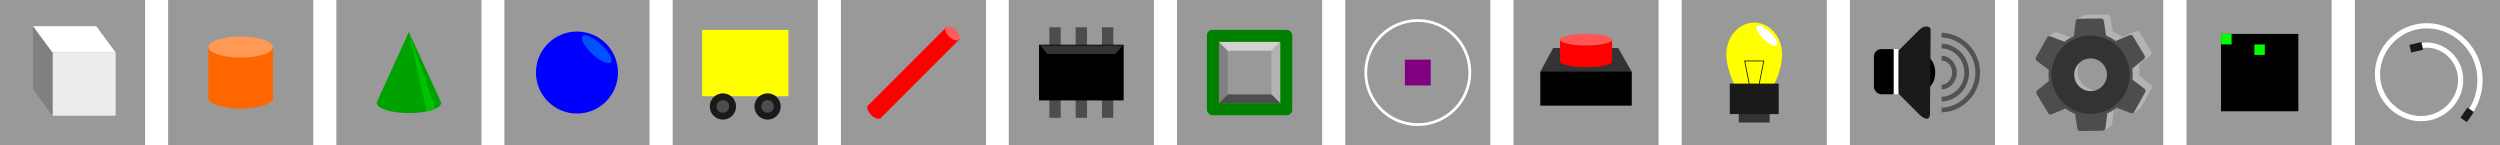 <?xml version="1.0" encoding="UTF-8" standalone="no"?>
<!-- Created with Inkscape (http://www.inkscape.org/) -->

<svg
   width="898.697mm"
   height="52.161mm"
   viewBox="0 0 898.697 52.161"
   version="1.1"
   id="svg8"
   inkscape:version="1.1.2 (0a00cf5339, 2022-02-04)"
   sodipodi:docname="add-menu.svg"
   xmlns:inkscape="http://www.inkscape.org/namespaces/inkscape"
   xmlns:sodipodi="http://sodipodi.sourceforge.net/DTD/sodipodi-0.dtd"
   xmlns="http://www.w3.org/2000/svg"
   xmlns:svg="http://www.w3.org/2000/svg"
   xmlns:rdf="http://www.w3.org/1999/02/22-rdf-syntax-ns#"
   xmlns:cc="http://creativecommons.org/ns#"
   xmlns:dc="http://purl.org/dc/elements/1.1/">
  <defs
     id="defs2">
    <inkscape:perspective
       sodipodi:type="inkscape:persp3d"
       inkscape:vp_x="-13.214106 : 84.700722 : 1"
       inkscape:vp_y="0 : 999.99997 : 0"
       inkscape:vp_z="595.55159 : 173.47613 : 1"
       inkscape:persp3d-origin="309.56252 : 79.500994 : 1"
       id="perspective1501" />
  </defs>
  <sodipodi:namedview
     id="base"
     pagecolor="#ffffff"
     bordercolor="#666666"
     borderopacity="1.0"
     inkscape:pageopacity="0.0"
     inkscape:pageshadow="2"
     inkscape:zoom="0.98994948"
     inkscape:cx="2991.0617"
     inkscape:cy="53.538086"
     inkscape:document-units="mm"
     inkscape:current-layer="layer1"
     showgrid="false"
     inkscape:snap-global="false"
     fit-margin-top="0"
     fit-margin-left="0"
     fit-margin-right="0"
     fit-margin-bottom="0"
     inkscape:window-width="1366"
     inkscape:window-height="731"
     inkscape:window-x="0"
     inkscape:window-y="0"
     inkscape:window-maximized="1"
     inkscape:pagecheckerboard="1" />
  <g
     inkscape:label="Layer 1"
     inkscape:groupmode="layer"
     id="layer1"
     transform="translate(63.5,-72.482)"
     style="display:inline">
    <rect
       style="fill:#999999;fill-opacity:1;stroke:none;stroke-width:1;stroke-miterlimit:4;stroke-dasharray:none;stroke-opacity:1"
       id="rect817"
       width="52.161"
       height="52.161"
       x="-63.5"
       y="72.482" />
    <rect
       style="fill:#999999;fill-opacity:1;stroke:none;stroke-width:1;stroke-miterlimit:4;stroke-dasharray:none;stroke-opacity:1"
       id="rect817-3"
       width="52.161"
       height="52.161"
       x="178.319"
       y="72.482" />
    <rect
       style="fill:#999999;fill-opacity:1;stroke:none;stroke-width:1;stroke-miterlimit:4;stroke-dasharray:none;stroke-opacity:1"
       id="rect817-6"
       width="52.161"
       height="52.161"
       x="238.795"
       y="72.482" />
    <rect
       style="fill:#999999;fill-opacity:1;stroke:none;stroke-width:1;stroke-miterlimit:4;stroke-dasharray:none;stroke-opacity:1"
       id="rect817-7"
       width="52.161"
       height="52.161"
       x="299.137"
       y="72.482" />
    <rect
       style="fill:#999999;fill-opacity:1;stroke:none;stroke-width:1;stroke-miterlimit:4;stroke-dasharray:none;stroke-opacity:1"
       id="rect817-5"
       width="52.161"
       height="52.161"
       x="359.614"
       y="72.482" />
    <rect
       style="fill:#999999;fill-opacity:1;stroke:none;stroke-width:1;stroke-miterlimit:4;stroke-dasharray:none;stroke-opacity:1"
       id="rect817-35"
       width="52.161"
       height="52.161"
       x="420.09"
       y="72.482" />
    <rect
       style="fill:#999999;fill-opacity:1;stroke:none;stroke-width:1;stroke-miterlimit:4;stroke-dasharray:none;stroke-opacity:1"
       id="rect817-3-6"
       width="52.161"
       height="52.161"
       x="480.566"
       y="72.482" />
    <rect
       style="fill:#999999;fill-opacity:1;stroke:none;stroke-width:1;stroke-miterlimit:4;stroke-dasharray:none;stroke-opacity:1"
       id="rect817-6-2"
       width="52.161"
       height="52.161"
       x="117.828"
       y="72.482" />
    <rect
       style="fill:#999999;fill-opacity:1;stroke:none;stroke-width:1;stroke-miterlimit:4;stroke-dasharray:none;stroke-opacity:1"
       id="rect817-7-9"
       width="52.161"
       height="52.161"
       x="-3.063"
       y="72.482" />
    <rect
       style="fill:#999999;fill-opacity:1;stroke:none;stroke-width:1;stroke-miterlimit:4;stroke-dasharray:none;stroke-opacity:1"
       id="rect817-5-1"
       width="52.161"
       height="52.161"
       x="57.413"
       y="72.482" />
    <rect
       style="fill:#ececec;fill-opacity:1;stroke:none;stroke-width:1;stroke-miterlimit:4;stroke-dasharray:none;stroke-opacity:1"
       id="rect901"
       width="22.688"
       height="22.688"
       x="-44.606"
       y="91.376" />
    <rect
       style="fill:#ffff00;fill-opacity:1;stroke:none;stroke-width:1;stroke-miterlimit:4;stroke-dasharray:none;stroke-opacity:1"
       id="rect901-7"
       width="31.003"
       height="23.822"
       x="188.898"
       y="83.25" />
    <g
       id="g1893"
       transform="translate(0,-1.039)">
      <circle
         r="4.725"
         cy="111.796"
         cx="196.368"
         id="path933"
         style="fill:#1a1a1a;fill-opacity:1;stroke:none;stroke-width:1;stroke-miterlimit:4;stroke-dasharray:none;stroke-opacity:1" />
      <circle
         r="2.268"
         cy="111.796"
         cx="196.368"
         id="path933-0"
         style="fill:#4d4d4d;fill-opacity:1;stroke:none;stroke-width:1;stroke-miterlimit:4;stroke-dasharray:none;stroke-opacity:1" />
      <circle
         r="4.725"
         cy="111.796"
         cx="212.432"
         id="path933-9"
         style="fill:#1a1a1a;fill-opacity:1;stroke:none;stroke-width:1;stroke-miterlimit:4;stroke-dasharray:none;stroke-opacity:1" />
      <circle
         r="2.268"
         cy="111.796"
         cx="212.432"
         id="path933-0-3"
         style="fill:#4d4d4d;fill-opacity:1;stroke:none;stroke-width:1;stroke-miterlimit:4;stroke-dasharray:none;stroke-opacity:1" />
    </g>
    <g
       id="g2621">
      <g
         style="fill:#4d4d4d"
         transform="translate(0.472)"
         id="g2611">
        <rect
           style="fill:#4d4d4d;fill-opacity:1;stroke:none;stroke-width:1;stroke-miterlimit:4;stroke-dasharray:none;stroke-opacity:1"
           id="rect996"
           width="4.079"
           height="7.231"
           x="313.259"
           y="107.601" />
        <rect
           style="fill:#4d4d4d;fill-opacity:1;stroke:none;stroke-width:1;stroke-miterlimit:4;stroke-dasharray:none;stroke-opacity:1"
           id="rect996-6"
           width="4.079"
           height="7.231"
           x="332.154"
           y="107.601" />
        <rect
           style="fill:#4d4d4d;fill-opacity:1;stroke:none;stroke-width:1;stroke-miterlimit:4;stroke-dasharray:none;stroke-opacity:1"
           id="rect996-0"
           width="4.079"
           height="7.231"
           x="322.706"
           y="107.601" />
        <rect
           style="fill:#4d4d4d;fill-opacity:1;stroke:none;stroke-width:1;stroke-miterlimit:4;stroke-dasharray:none;stroke-opacity:1"
           id="rect996-1"
           width="4.079"
           height="7.231"
           x="313.259"
           y="82.292" />
        <rect
           style="fill:#4d4d4d;fill-opacity:1;stroke:none;stroke-width:1;stroke-miterlimit:4;stroke-dasharray:none;stroke-opacity:1"
           id="rect996-6-8"
           width="4.079"
           height="7.231"
           x="332.154"
           y="82.292" />
        <rect
           style="fill:#4d4d4d;fill-opacity:1;stroke:none;stroke-width:1;stroke-miterlimit:4;stroke-dasharray:none;stroke-opacity:1"
           id="rect996-0-7"
           width="4.079"
           height="7.231"
           x="322.706"
           y="82.292" />
      </g>
      <rect
         y="88.55"
         x="310.014"
         height="20.025"
         width="30.408"
         id="rect994"
         style="fill:#000000;fill-opacity:1;stroke:none;stroke-width:1;stroke-miterlimit:4;stroke-dasharray:none;stroke-opacity:1" />
    </g>
    <rect
       style="fill:#800080;fill-opacity:1;stroke:none;stroke-width:1.579;stroke-miterlimit:4;stroke-dasharray:none;stroke-opacity:1"
       id="rect1086"
       width="9.282"
       height="9.282"
       x="441.529"
       y="93.922" />
    <circle
       style="fill:none;fill-opacity:1;stroke:#ffffff;stroke-width:1;stroke-miterlimit:4;stroke-dasharray:none;stroke-opacity:1"
       id="path1088"
       cx="446.17"
       cy="98.563"
       r="18.709" />
    <path
       style="fill:#333333;fill-opacity:1;stroke:none;stroke-width:1;stroke-miterlimit:4;stroke-dasharray:none;stroke-opacity:1"
       d="m 494.82,89.743 h 23.386 l 4.878,8.553 H 490.209 Z"
       id="rect1094-0"
       inkscape:connector-curvature="0"
       sodipodi:nodetypes="ccccc" />
    <rect
       style="fill:#ff0000;fill-opacity:1;stroke:none;stroke-width:1;stroke-miterlimit:4;stroke-dasharray:none;stroke-opacity:1"
       id="rect1096"
       width="18.709"
       height="13.096"
       x="497.292"
       y="86.669" />
    <path
       style="fill:#333333;fill-opacity:1;stroke:none;stroke-width:1;stroke-miterlimit:4;stroke-dasharray:none;stroke-opacity:1"
       d="m 493.216,94.62 h 26.126 l 3.742,4.41 h -32.874 z"
       id="rect1094-0-5"
       inkscape:connector-curvature="0"
       sodipodi:nodetypes="ccccc" />
    <rect
       style="fill:#000000;fill-opacity:1;stroke:none;stroke-width:1;stroke-miterlimit:4;stroke-dasharray:none;stroke-opacity:1"
       id="rect1094"
       width="32.874"
       height="12.228"
       x="490.209"
       y="98.228" />
    <circle
       style="fill:#0000ff;fill-opacity:1;stroke:none;stroke-width:1;stroke-miterlimit:4;stroke-dasharray:none;stroke-opacity:1"
       id="path1102"
       cx="143.908"
       cy="98.562"
       r="14.741" />
    <ellipse
       style="fill:#ff6600;fill-opacity:1;stroke:none;stroke-width:1;stroke-miterlimit:4;stroke-dasharray:none;stroke-opacity:1"
       id="path1106-0"
       cx="23.017"
       cy="107.728"
       rx="11.623"
       ry="3.78" />
    <rect
       style="fill:#ff6600;fill-opacity:1;stroke:none;stroke-width:1;stroke-miterlimit:4;stroke-dasharray:none;stroke-opacity:1"
       id="rect1129"
       width="23.222"
       height="18.474"
       x="11.394"
       y="89.278" />
    <ellipse
       style="fill:#ff9955;fill-opacity:1;stroke:none;stroke-width:1;stroke-miterlimit:4;stroke-dasharray:none;stroke-opacity:1"
       id="path1106"
       cx="23.017"
       cy="89.397"
       rx="11.623"
       ry="3.78" />
    <g
       id="g1664"
       style="fill:#00a200;fill-opacity:1"
       transform="translate(-423.373)">
      <path
         sodipodi:nodetypes="cccc"
         inkscape:connector-curvature="0"
         id="rect1129-3"
         d="m 506.854,83.973 11.611,25.423 h -23.222 z"
         style="fill:#00a200;fill-opacity:1;stroke:none;stroke-width:1;stroke-miterlimit:4;stroke-dasharray:none;stroke-opacity:1" />
      <path
         sodipodi:nodetypes="cscc"
         inkscape:connector-curvature="0"
         id="path1106-0-2"
         d="m 518.489,109.372 c 0,2.087 -5.204,3.78 -11.623,3.78 -6.419,0 -11.623,-1.692 -11.623,-3.78 7.749,-0.847 15.497,-0.934 23.246,0 z"
         style="fill:#00a200;fill-opacity:1;stroke:none;stroke-width:1;stroke-miterlimit:4;stroke-dasharray:none;stroke-opacity:1" />
    </g>
    <ellipse
       style="fill:#0051ff;fill-opacity:1;stroke:none;stroke-width:1;stroke-miterlimit:4;stroke-dasharray:none;stroke-opacity:1"
       id="path1172"
       cx="172.097"
       cy="-36.366"
       rx="6.898"
       ry="2.362"
       transform="rotate(42.776)" />
    <ellipse
       style="fill:#ff5555;fill-opacity:1;stroke:none;stroke-width:0.2;stroke-miterlimit:4;stroke-dasharray:none;stroke-opacity:1"
       id="path1415"
       cx="506.65"
       cy="86.742"
       rx="9.367"
       ry="2.088" />
    <ellipse
       style="fill:#ff0000;fill-opacity:1;stroke:none;stroke-width:0.2;stroke-miterlimit:4;stroke-dasharray:none;stroke-opacity:1"
       id="path1415-6"
       cx="506.65"
       cy="94.559"
       rx="9.367"
       ry="2.088" />
    <path
       style="fill:#808080;fill-opacity:1;stroke:none;stroke-width:1;stroke-miterlimit:4;stroke-dasharray:none;stroke-opacity:1"
       inkscape:transform-center-x="-5.4806547"
       inkscape:transform-center-y="2.0788714"
       d="m -51.62,81.894 7.002,9.449 v 22.688 l -7.002,-9.449 z"
       id="rect901-76"
       inkscape:connector-curvature="0"
       sodipodi:nodetypes="ccccc" />
    <path
       style="fill:#ffffff;fill-opacity:1;stroke:none;stroke-width:1;stroke-miterlimit:4;stroke-dasharray:none;stroke-opacity:1"
       d="m -51.61,81.905 h 22.688 l 7.004,9.459 h -22.688 z"
       id="rect901-5"
       inkscape:connector-curvature="0"
       sodipodi:nodetypes="ccccc" />
    <path
       style="display:inline;fill:#00c300;fill-opacity:1;stroke:none;stroke-width:1;stroke-miterlimit:4;stroke-dasharray:none;stroke-opacity:1"
       d="m 83.482,83.973 9.544,27.549 c -0.974,0.447 -2.034,0.775 -3.166,1.002 z"
       id="rect1129-3-4"
       inkscape:connector-curvature="0"
       sodipodi:nodetypes="cccc" />
    <rect
       style="display:inline;fill:#999999;fill-opacity:1;stroke:none;stroke-width:1;stroke-miterlimit:4;stroke-dasharray:none;stroke-opacity:1"
       id="rect817-5-1-3"
       width="52.161"
       height="52.161"
       x="541.031"
       y="72.482" />
    <g
       id="g1138"
       transform="translate(-7.7,-4.722)">
      <path
         sodipodi:nodetypes="sssss"
         inkscape:connector-curvature="0"
         id="path1109"
         d="m 584.843,96.745 c 0,6.303 -4.491,16.936 -10.031,16.936 -5.54,0 -10.031,-10.634 -10.031,-16.936 0,-6.303 4.491,-11.412 10.031,-11.412 5.54,0 10.031,5.109 10.031,11.412 z"
         style="opacity:1;fill:#ffff00;fill-opacity:1;stroke:none;stroke-width:0.2;stroke-miterlimit:4;stroke-dasharray:none;stroke-opacity:1" />
      <rect
         y="115.624"
         x="569.266"
         height="5.613"
         width="11.092"
         id="rect1111"
         style="opacity:1;fill:#333333;fill-opacity:1;stroke:none;stroke-width:0.2;stroke-miterlimit:4;stroke-dasharray:none;stroke-opacity:1" />
      <path
         inkscape:connector-curvature="0"
         id="path1114"
         d="m 573.174,108.14 -1.794,-9.02 h 6.863 l -1.872,9.421"
         style="fill:none;stroke:#000000;stroke-width:0.265px;stroke-linecap:butt;stroke-linejoin:miter;stroke-opacity:1" />
      <rect
         y="107.256"
         x="566.019"
         height="10.961"
         width="17.585"
         id="rect1107"
         style="opacity:1;fill:#1a1a1a;fill-opacity:1;stroke:none;stroke-width:0.2;stroke-miterlimit:4;stroke-dasharray:none;stroke-opacity:1" />
      <ellipse
         transform="rotate(43.785)"
         ry="1.709"
         rx="4.989"
         cy="-335.872"
         cx="480.565"
         id="path1172-5"
         style="display:inline;fill:#ffffff;fill-opacity:1;stroke:none;stroke-width:1;stroke-miterlimit:4;stroke-dasharray:none;stroke-opacity:1" />
    </g>
    <rect
       style="display:inline;fill:#999999;fill-opacity:1;stroke:none;stroke-width:1;stroke-miterlimit:4;stroke-dasharray:none;stroke-opacity:1"
       id="rect817-5-1-3-3"
       width="52.161"
       height="52.161"
       x="601.508"
       y="72.482" />
    <g
       id="g1215"
       transform="translate(1.336)">
      <ellipse
         ry="5.953"
         rx="3.969"
         cy="98.562"
         cx="626.874"
         id="path1205"
         style="opacity:1;fill:#000000;fill-opacity:1;stroke:none;stroke-width:2.565;stroke-miterlimit:4;stroke-dasharray:none;stroke-opacity:0.468" />
      <path
         sodipodi:nodetypes="ssccsss"
         inkscape:connector-curvature="0"
         id="rect1099"
         d="m 613.444,94.864 11.603,-11.603 c 1.968,-1.968 4.241,-1.398 4.144,0 l -0.237,30.191 c -10e-4,2.361 -1.939,2.086 -3.907,0.118 l -11.603,-11.603 c -1.968,-1.968 -1.968,-5.136 0,-7.104 z"
         style="opacity:1;fill:#1a1a1a;fill-opacity:1;stroke:none;stroke-width:0.803;stroke-miterlimit:4;stroke-dasharray:none;stroke-opacity:0.468" />
      <rect
         ry="2.655"
         y="90.138"
         x="608.8"
         height="16.221"
         width="9.057"
         id="rect1102"
         style="opacity:1;fill:#000000;fill-opacity:1;stroke:none;stroke-width:0.647;stroke-miterlimit:4;stroke-dasharray:none;stroke-opacity:0.468" />
      <rect
         ry="0"
         y="90.138"
         x="615.912"
         height="16.222"
         width="1.715"
         id="rect1104"
         style="opacity:1;fill:#ffffff;fill-opacity:1;stroke:none;stroke-width:1.682;stroke-miterlimit:4;stroke-dasharray:none;stroke-opacity:0.468" />
      <g
         transform="matrix(0.656,0,0,0.656,250.85,-3.008)"
         id="g1184">
        <path
           style="opacity:1;fill:none;fill-opacity:1;stroke:#000000;stroke-width:2.565;stroke-miterlimit:4;stroke-dasharray:none;stroke-opacity:0.468"
           d="m 582.758,175.395 c 11.041,-0.43 19.771,-9.502 19.778,-20.551 -0.013,-11.044 -8.742,-20.109 -19.778,-20.539"
           id="path1130"
           inkscape:connector-curvature="0"
           sodipodi:nodetypes="ccc" />
        <path
           style="display:inline;opacity:1;fill:none;fill-opacity:1;stroke:#000000;stroke-width:2.565;stroke-miterlimit:4;stroke-dasharray:none;stroke-opacity:0.468"
           d="m 582.759,169.42 c 7.67,-0.305 13.736,-6.739 13.741,-14.574 -0.009,-7.832 -6.074,-14.261 -13.741,-14.566"
           id="path1130-7"
           inkscape:connector-curvature="0"
           sodipodi:nodetypes="ccc" />
        <path
           style="display:inline;opacity:1;fill:none;fill-opacity:1;stroke:#000000;stroke-width:2.565;stroke-miterlimit:4;stroke-dasharray:none;stroke-opacity:0.468"
           d="m 582.762,162.804 c 3.927,-0.167 7.032,-3.679 7.034,-7.956 -0.005,-4.276 -3.109,-7.785 -7.034,-7.951"
           id="path1130-7-5"
           inkscape:connector-curvature="0"
           sodipodi:nodetypes="ccc" />
      </g>
    </g>
    <rect
       style="display:inline;fill:#999999;fill-opacity:1;stroke:none;stroke-width:1;stroke-miterlimit:4;stroke-dasharray:none;stroke-opacity:1"
       id="rect817-5-1-3-3-3"
       width="52.161"
       height="52.161"
       x="661.978"
       y="72.482" />
    <path
       style="opacity:1;vector-effect:none;fill:#333333;fill-opacity:1;stroke:none;stroke-width:2;stroke-linecap:butt;stroke-linejoin:miter;stroke-miterlimit:4;stroke-dasharray:none;stroke-dashoffset:4.428;stroke-opacity:1;paint-order:fill markers stroke"
       d="m 310.41,88.829 h 29.667 l -2.673,3.074 H 313.083 Z"
       id="rect1175"
       inkscape:connector-curvature="0"
       sodipodi:nodetypes="ccccc" />
    <g
       id="g1211"
       transform="matrix(1.09,0,0,1.09,-59.57,-8.084)">
      <path
         sodipodi:nodetypes="ccccccsccccscccccccccccccccsccccsccccccccccccccc"
         style="display:inline;fill:#b3b3b3;fill-opacity:1;stroke:none;stroke-width:1.767;stroke-miterlimit:4;stroke-dasharray:none"
         id="path5952-5-5"
         d="m 674.335,99.262 c -0.083,-0.591 -0.148,-1.192 -0.157,-1.803 -0.009,-0.611 0.037,-1.213 0.102,-1.806 l -3.962,-3.004 c -0.356,-0.272 -0.465,-0.77 -0.24,-1.181 l 1.669,-5.441 c 0.1,-0.178 2.187,-1.339 2.36,-1.419 0.216,-0.099 0.468,-0.113 0.7,-0.024 l 4.638,1.79 c 0.942,-0.745 1.979,-1.381 3.101,-1.87 l -1.221,-4.138 c 0.032,-0.183 1.829,-1.178 2.03,-1.278 0.223,-0.111 0.457,-0.286 0.725,-0.29 l 7.406,-0.112 c 0.463,-0.007 0.848,0.33 0.928,0.763 l 0.768,4.894 c 1.136,0.455 2.192,1.05 3.156,1.776 l 4.582,-1.93 c 0.414,-0.164 0.898,-0.014 1.135,0.381 l 3.8,6.357 c 0.237,0.394 0.143,0.896 -0.204,1.188 l -3.86,3.122 c 0.083,0.591 0.148,1.192 0.157,1.803 0.009,0.611 -0.037,1.213 -0.102,1.806 l 3.953,3.004 c 0.356,0.272 0.465,0.77 0.24,1.181 l -3.606,6.469 c -0.133,0.237 -0.388,0.315 -0.6,0.451 -0.347,0.222 -1.84,1.282 -2.012,1.216 l -3.15,-3.042 c -0.942,0.745 -1.979,1.381 -3.101,1.87 l -0.62,4.915 c -0.043,0.277 -0.209,0.518 -0.444,0.659 -0.135,0.081 -2.171,1.374 -2.34,1.376 l -5.526,-1.133 c -0.463,0.007 -0.848,-0.33 -0.928,-0.763 l -0.768,-4.894 c -1.136,-0.455 -2.192,-1.05 -3.156,-1.776 l -4.582,1.93 c -0.414,0.164 -0.898,0.014 -1.135,-0.381 l -3.8,-6.357 c -0.238,-0.394 -0.143,-0.896 0.204,-1.188 z m 13.827,4.465 c 3.583,-0.054 6.436,-2.994 6.382,-6.576 -0.054,-3.581 -2.995,-6.434 -6.578,-6.38 -3.582,0.054 -6.436,2.994 -6.382,6.576 0.054,3.581 2.995,6.434 6.578,6.38 z"
         inkscape:connector-curvature="0" />
      <path
         style="fill:#4d4d4d;fill-opacity:1;stroke:none;stroke-width:1.767;stroke-miterlimit:4;stroke-dasharray:none"
         id="path5952"
         d="m 672.138,100.577 c -0.083,-0.591 -0.148,-1.192 -0.157,-1.803 -0.009,-0.611 0.037,-1.213 0.102,-1.806 l -3.962,-3.004 c -0.356,-0.272 -0.465,-0.77 -0.24,-1.181 l 3.606,-6.469 c 0.225,-0.402 0.704,-0.575 1.123,-0.415 l 4.638,1.79 c 0.942,-0.745 1.979,-1.381 3.101,-1.87 l 0.62,-4.915 c 0.077,-0.436 0.451,-0.784 0.914,-0.791 l 7.406,-0.112 c 0.463,-0.007 0.848,0.33 0.928,0.763 l 0.768,4.894 c 1.136,0.455 2.192,1.05 3.156,1.776 l 4.582,-1.93 c 0.414,-0.164 0.898,-0.014 1.135,0.381 l 3.8,6.357 c 0.237,0.394 0.143,0.896 -0.204,1.188 l -3.86,3.122 c 0.083,0.591 0.148,1.192 0.157,1.803 0.009,0.611 -0.037,1.213 -0.102,1.806 l 3.953,3.004 c 0.356,0.272 0.465,0.77 0.24,1.181 l -3.606,6.469 c -0.225,0.402 -0.704,0.575 -1.123,0.415 l -4.638,-1.79 c -0.942,0.745 -1.979,1.381 -3.101,1.87 l -0.62,4.915 c -0.067,0.436 -0.442,0.784 -0.905,0.791 l -7.406,0.112 c -0.463,0.007 -0.848,-0.33 -0.928,-0.763 l -0.768,-4.894 c -1.136,-0.455 -2.192,-1.05 -3.156,-1.776 l -4.582,1.93 c -0.414,0.164 -0.898,0.014 -1.135,-0.381 l -3.8,-6.357 c -0.238,-0.394 -0.143,-0.896 0.204,-1.188 z m 13.827,4.465 c 3.583,-0.054 6.436,-2.994 6.382,-6.576 -0.054,-3.581 -2.995,-6.434 -6.578,-6.38 -3.582,0.054 -6.436,2.994 -6.382,6.576 0.054,3.581 2.995,6.434 6.578,6.38 z"
         inkscape:connector-curvature="0" />
      <circle
         r="9.159"
         cy="98.564"
         cx="685.862"
         id="path1206"
         style="opacity:1;vector-effect:none;fill:none;fill-opacity:1;stroke:#333333;stroke-width:7.523;stroke-linecap:butt;stroke-linejoin:miter;stroke-miterlimit:4;stroke-dasharray:none;stroke-dashoffset:4.428;stroke-opacity:1;paint-order:fill markers stroke" />
    </g>
    <rect
       style="opacity:1;vector-effect:none;fill:#008000;fill-opacity:1;stroke:none;stroke-width:2.861;stroke-linecap:butt;stroke-linejoin:miter;stroke-miterlimit:4;stroke-dasharray:none;stroke-dashoffset:4.428;stroke-opacity:1;paint-order:fill markers stroke"
       id="rect817-36"
       width="30.681"
       height="30.681"
       x="370.353"
       y="83.222"
       ry="1.971" />
    <rect
       style="opacity:1;vector-effect:none;fill:#999999;fill-opacity:1;stroke:none;stroke-width:3.473;stroke-linecap:butt;stroke-linejoin:miter;stroke-miterlimit:4;stroke-dasharray:none;stroke-dashoffset:4.428;stroke-opacity:1;paint-order:fill markers stroke"
       id="rect819"
       width="22.012"
       height="22.012"
       x="374.688"
       y="87.557" />
    <path
       inkscape:connector-curvature="0"
       style="opacity:1;vector-effect:none;fill:#808080;fill-opacity:1;stroke:none;stroke-width:1.315;stroke-linecap:butt;stroke-linejoin:miter;stroke-miterlimit:4;stroke-dasharray:none;stroke-dashoffset:4.428;stroke-opacity:1;paint-order:fill markers stroke"
       d="m 374.688,87.557 v 22.012 h 0.016 l 3.139,-3.139 V 90.709 l -3.153,-3.153 z"
       id="rect819-3" />
    <path
       inkscape:connector-curvature="0"
       style="opacity:1;vector-effect:none;fill:#b3b3b3;fill-opacity:1;stroke:none;stroke-width:1.315;stroke-linecap:butt;stroke-linejoin:miter;stroke-miterlimit:4;stroke-dasharray:none;stroke-dashoffset:4.428;stroke-opacity:1;paint-order:fill markers stroke"
       d="M 396.7,109.568 V 87.557 h -0.016 l -3.139,3.139 v 15.72 l 3.153,3.153 z"
       id="rect819-3-7" />
    <path
       inkscape:connector-curvature="0"
       style="opacity:1;vector-effect:none;fill:#d2d2d2;fill-opacity:1;stroke:none;stroke-width:1.315;stroke-linecap:butt;stroke-linejoin:miter;stroke-miterlimit:4;stroke-dasharray:none;stroke-dashoffset:4.428;stroke-opacity:1;paint-order:fill markers stroke"
       d="m 396.716,87.555 h -22.012 v 0.016 l 3.139,3.139 h 15.72 l 3.153,-3.153 z"
       id="rect819-3-7-5" />
    <path
       inkscape:connector-curvature="0"
       style="opacity:1;vector-effect:none;fill:#4d4d4d;fill-opacity:1;stroke:none;stroke-width:1.315;stroke-linecap:butt;stroke-linejoin:miter;stroke-miterlimit:4;stroke-dasharray:none;stroke-dashoffset:4.428;stroke-opacity:1;paint-order:fill markers stroke"
       d="m 374.672,109.57 h 22.012 v -0.016 l -3.139,-3.139 H 377.825 l -3.153,3.153 z"
       id="rect819-3-7-5-3" />
    <rect
       style="opacity:1;vector-effect:none;fill:#ff0000;fill-opacity:1;stroke:none;stroke-width:6.646;stroke-linecap:butt;stroke-linejoin:miter;stroke-miterlimit:4;stroke-dasharray:none;stroke-dashoffset:4.428;stroke-opacity:1;paint-order:fill markers stroke"
       id="rect1841"
       width="6.428"
       height="40.349"
       x="253.813"
       y="-137.823"
       transform="rotate(45)" />
    <ellipse
       style="opacity:1;vector-effect:none;fill:#ff5b5b;fill-opacity:1;stroke:none;stroke-width:4.963;stroke-linecap:butt;stroke-linejoin:miter;stroke-miterlimit:4;stroke-dasharray:none;stroke-dashoffset:4.428;stroke-opacity:1;paint-order:fill markers stroke"
       id="path1839"
       cx="256.559"
       cy="-136.744"
       rx="3.25"
       ry="1.644"
       transform="matrix(0.709,0.705,-0.709,0.705,0,0)" />
    <ellipse
       style="display:inline;opacity:1;vector-effect:none;fill:#ff0000;fill-opacity:1;stroke:none;stroke-width:4.85;stroke-linecap:butt;stroke-linejoin:miter;stroke-miterlimit:4;stroke-dasharray:none;stroke-dashoffset:4.428;stroke-opacity:1;paint-order:fill markers stroke"
       id="path1839-7"
       cx="256.99"
       cy="-97.663"
       rx="3.176"
       ry="1.606"
       transform="rotate(45)" />
    <rect
       style="display:inline;fill:#999999;fill-opacity:1;stroke:none;stroke-width:1;stroke-miterlimit:4;stroke-dasharray:none;stroke-opacity:1"
       id="rect817-5-1-3-3-3-6"
       width="52.161"
       height="52.161"
       x="722.501"
       y="72.482" />
    <rect
       style="display:inline;fill:#999999;fill-opacity:1;stroke:none;stroke-width:1;stroke-miterlimit:4;stroke-dasharray:none;stroke-opacity:1"
       id="rect817-5-1-3-3-3-6-2"
       width="52.161"
       height="52.161"
       x="783.037"
       y="72.482" />
    <g
       id="g1164"
       transform="matrix(0.867,0,0,0.867,173.572,50.532)">
      <rect
         y="39.384"
         x="647.437"
         height="32.072"
         width="32.072"
         id="rect1142"
         style="opacity:1;vector-effect:none;fill:#000000;fill-opacity:1;stroke:none;stroke-width:0.3;stroke-linecap:butt;stroke-linejoin:miter;stroke-miterlimit:4;stroke-dasharray:none;stroke-dashoffset:4.428;stroke-opacity:1;paint-order:fill markers stroke" />
      <rect
         y="39.397"
         x="647.499"
         height="4.33"
         width="4.33"
         id="rect1144"
         style="opacity:1;vector-effect:none;fill:#00ff00;fill-opacity:1;stroke:none;stroke-width:0.135;stroke-linecap:butt;stroke-linejoin:miter;stroke-miterlimit:4;stroke-dasharray:none;stroke-dashoffset:4.428;stroke-opacity:1;paint-order:fill markers stroke" />
      <rect
         y="43.764"
         x="661.278"
         height="4.33"
         width="4.33"
         id="rect1144-2"
         style="display:inline;opacity:1;vector-effect:none;fill:#00ff00;fill-opacity:1;stroke:none;stroke-width:0.135;stroke-linecap:butt;stroke-linejoin:miter;stroke-miterlimit:4;stroke-dasharray:none;stroke-dashoffset:4.428;stroke-opacity:1;paint-order:fill markers stroke" />
    </g>
    <path
       sodipodi:type="spiral"
       style="fill:none;fill-rule:evenodd;stroke:#ffffff;stroke-width:7.049;stroke-miterlimit:4;stroke-dasharray:none"
       id="path1201"
       sodipodi:cx="1112.2905"
       sodipodi:cy="-300.98825"
       sodipodi:expansion="1"
       sodipodi:revolution="2.9930449"
       sodipodi:radius="78.797356"
       sodipodi:argument="-18.145844"
       sodipodi:t0="0.5397256"
       d="m 1106.278,-343.09 c 24.61,-6.024 49.054,11.014 54.63,35.158 6.505,28.166 -13.053,55.973 -40.743,62.076 -31.72,6.992 -62.896,-15.091 -69.523,-46.328 -7.483,-35.273 17.129,-69.822 51.913,-76.969 38.825,-7.977 76.75,19.166 84.415,57.498 4.077,20.388 -0.592,41.926 -12.431,58.978"
       transform="matrix(0.265,0,0,0.265,513.086,179.936)" />
    <rect
       style="fill:#1a1a1a;stroke:none;stroke-width:1.865;stroke-linejoin:round;stroke-miterlimit:4;stroke-dasharray:none;stop-color:#000000"
       id="rect2237"
       width="4.407"
       height="2.816"
       x="763.586"
       y="262.689"
       transform="rotate(-12.685)" />
    <rect
       style="display:inline;fill:#1a1a1a;stroke:none;stroke-width:1.865;stroke-linejoin:round;stroke-miterlimit:4;stroke-dasharray:none;stop-color:#000000"
       id="rect2237-6"
       width="4.407"
       height="2.816"
       x="369.525"
       y="742.042"
       transform="rotate(-55.568)" />
  </g>
  <g
     inkscape:groupmode="layer"
     id="layer2"
     inkscape:label="regions"
     style="display:none;opacity:0.527"
     transform="translate(-16.631,-12.095)">
    <rect
       style="fill:#ff0000;fill-opacity:1;stroke:none;stroke-width:1;stroke-miterlimit:4;stroke-dasharray:none;stroke-opacity:1"
       id="block"
       width="52.161"
       height="52.161"
       x="16.631"
       y="12.095"
       inkscape:label="#rect817-69" />
    <rect
       style="fill:#ff0000;fill-opacity:1;stroke:none;stroke-width:1;stroke-miterlimit:4;stroke-dasharray:none;stroke-opacity:1"
       id="wagon"
       width="52.161"
       height="52.161"
       x="258.45"
       y="12.095"
       inkscape:label="#rect817-3-3" />
    <rect
       style="fill:#ff0000;fill-opacity:1;stroke:none;stroke-width:1;stroke-miterlimit:4;stroke-dasharray:none;stroke-opacity:1"
       id="track"
       width="52.161"
       height="52.161"
       x="318.926"
       y="12.095"
       inkscape:label="#rect817-6-7" />
    <rect
       style="fill:#ff0000;fill-opacity:1;stroke:none;stroke-width:1;stroke-miterlimit:4;stroke-dasharray:none;stroke-opacity:1"
       id="chip"
       width="52.161"
       height="52.161"
       x="379.268"
       y="12.095"
       inkscape:label="#rect817-7-4" />
    <rect
       style="fill:#ff0000;fill-opacity:1;stroke:none;stroke-width:1;stroke-miterlimit:4;stroke-dasharray:none;stroke-opacity:1"
       id="motherboard"
       width="52.161"
       height="52.161"
       x="439.744"
       y="12.095"
       inkscape:label="#rect817-5-5" />
    <rect
       style="fill:#ff0000;fill-opacity:1;stroke:none;stroke-width:1;stroke-miterlimit:4;stroke-dasharray:none;stroke-opacity:1"
       id="probe"
       width="52.161"
       height="52.161"
       x="500.221"
       y="12.095"
       inkscape:label="#rect817-35-2" />
    <rect
       style="fill:#ff0000;fill-opacity:1;stroke:none;stroke-width:1;stroke-miterlimit:4;stroke-dasharray:none;stroke-opacity:1"
       id="button"
       width="52.161"
       height="52.161"
       x="560.697"
       y="12.095"
       inkscape:label="#rect817-3-6-5" />
    <rect
       style="fill:#ff0000;fill-opacity:1;stroke:none;stroke-width:1;stroke-miterlimit:4;stroke-dasharray:none;stroke-opacity:1"
       id="sphere"
       width="52.161"
       height="52.161"
       x="197.959"
       y="12.095"
       inkscape:label="#rect817-6-2-4" />
    <rect
       style="fill:#ff0000;fill-opacity:1;stroke:none;stroke-width:1;stroke-miterlimit:4;stroke-dasharray:none;stroke-opacity:1"
       id="cylinder"
       width="52.161"
       height="52.161"
       x="77.068"
       y="12.095"
       inkscape:label="#rect817-7-9-7" />
    <rect
       style="fill:#ff0000;fill-opacity:1;stroke:none;stroke-width:1;stroke-miterlimit:4;stroke-dasharray:none;stroke-opacity:1"
       id="cone"
       width="52.161"
       height="52.161"
       x="137.544"
       y="12.095"
       inkscape:label="#rect817-5-1-4" />
    <rect
       style="display:inline;opacity:1;fill:#ff0000;fill-opacity:1;stroke:none;stroke-width:1;stroke-miterlimit:4;stroke-dasharray:none;stroke-opacity:1"
       id="lamp"
       width="52.161"
       height="52.161"
       x="621.162"
       y="12.095"
       inkscape:label="#rect817-5-1-4" />
    <rect
       style="display:inline;fill:#ff0000;fill-opacity:1;stroke:none;stroke-width:1;stroke-miterlimit:4;stroke-dasharray:none;stroke-opacity:1"
       id="speaker"
       width="52.161"
       height="52.161"
       x="681.639"
       y="12.095"
       inkscape:label="#rect817-5-1-3-3-2" />
    <rect
       style="display:inline;opacity:1;fill:#ff0000;fill-opacity:1;stroke:none;stroke-width:1;stroke-miterlimit:4;stroke-dasharray:none;stroke-opacity:1"
       id="gear"
       width="52.161"
       height="52.161"
       x="742.109"
       y="12.095"
       inkscape:label="#rect817-5-1-3-3-2" />
    <rect
       style="display:inline;opacity:1;fill:#ff0000;fill-opacity:1;stroke:none;stroke-width:1;stroke-miterlimit:4;stroke-dasharray:none;stroke-opacity:1"
       id="display"
       width="52.161"
       height="52.161"
       x="802.632"
       y="12.095"
       inkscape:label="#rect817-5-1-3-3-2" />
    <rect
       style="display:inline;fill:#ff0000;fill-opacity:1;stroke:none;stroke-width:1;stroke-miterlimit:4;stroke-dasharray:none;stroke-opacity:1"
       id="cable"
       width="52.161"
       height="52.161"
       x="863.168"
       y="12.095"
       inkscape:label="#rect817-5-1-3-3-2" />
  </g>
</svg>
